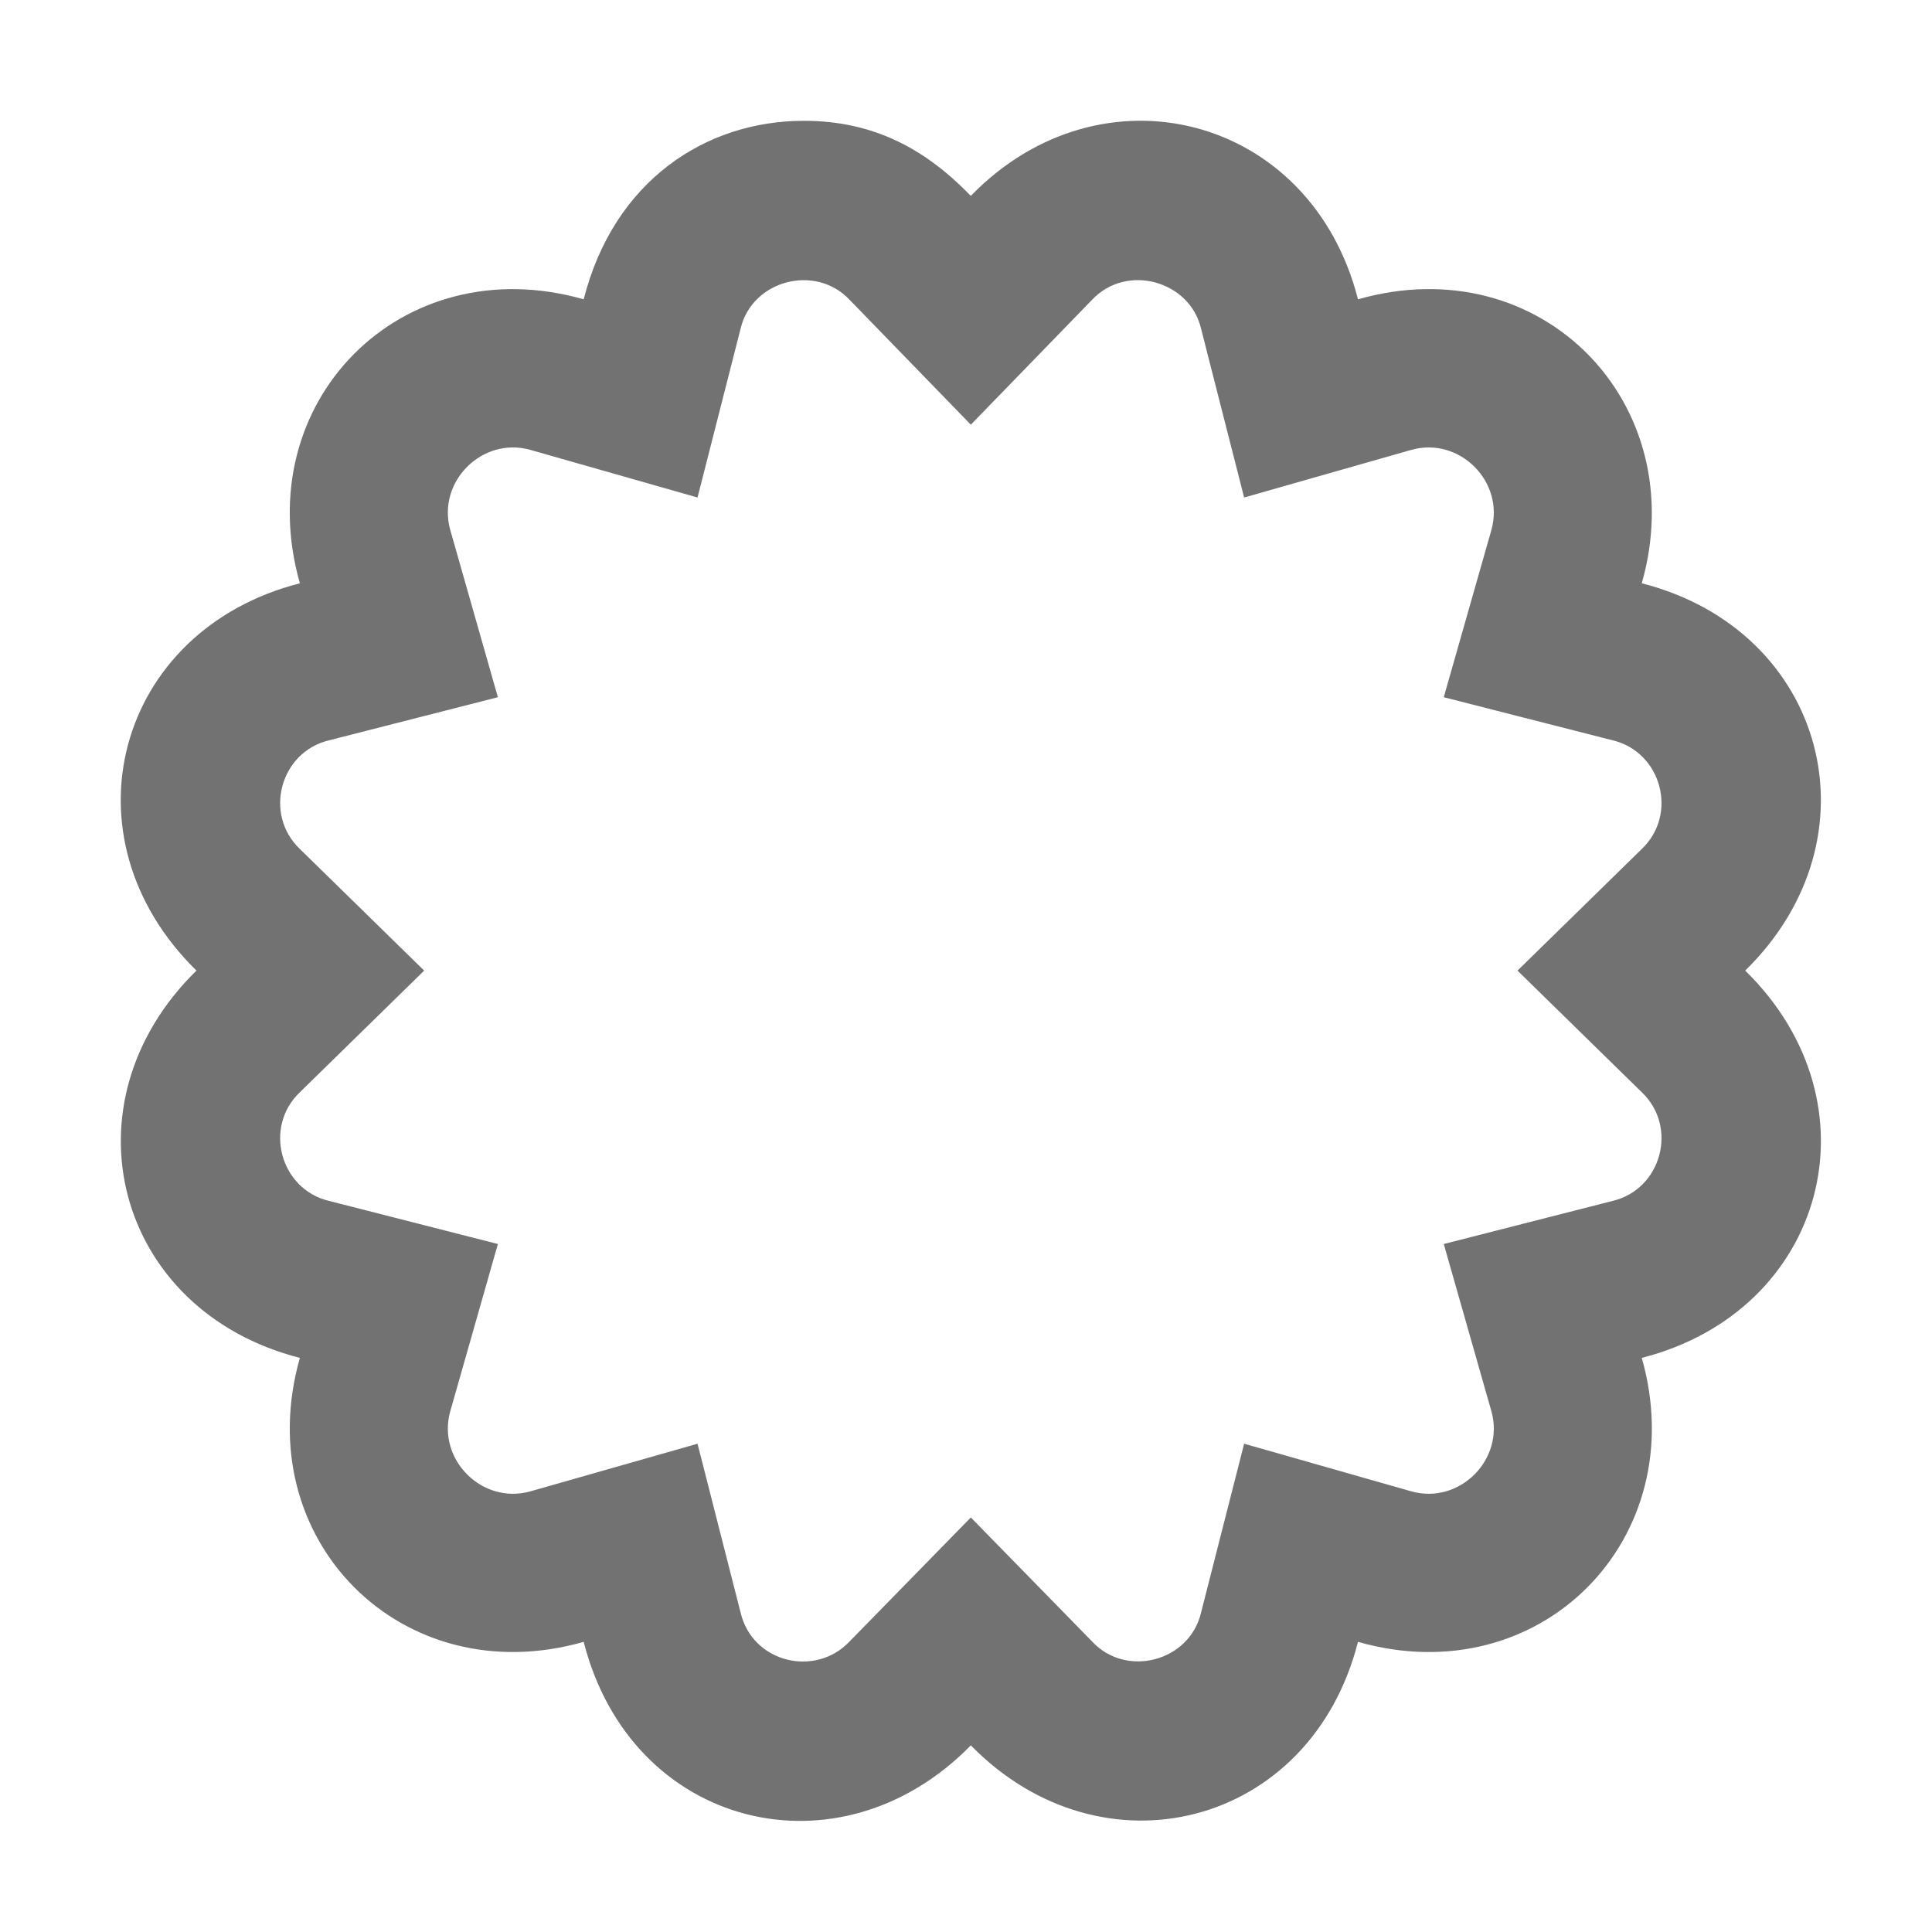 ﻿<?xml version='1.0' encoding='UTF-8'?>
<svg viewBox="-2 -2 32 32" xmlns="http://www.w3.org/2000/svg">
  <g transform="matrix(0.055, 0, 0, 0.055, 0, 0)">
    <path d="M489.199, 255.927C530.24, 215.754 513.462, 153.437 458.054, 139.293C473.43, 85.289 427.935, 38 372.589, 53.775C358.41, -1.828 295.346, -17.915 256, 22.621C242.445, 8.655 226.954, 0.019 205.706, 0.018C176.318, 0.017 148.562, 17.886 139.411, 53.775C84.461, 38.112 38.435, 84.817 53.946, 139.293C-1.349, 153.408 -18.328, 215.667 22.801, 255.927C-18.145, 296.007 -1.566, 358.391 53.946, 372.561C38.434, 427.042 84.536, 473.719 139.411, 458.079C153.747, 514.3 216.434, 529.714 256, 489.25C295.511, 529.658 358.326, 514.009 372.589, 458.079C427.596, 473.757 473.526, 426.902 458.054, 372.561C513.349, 358.446 530.328, 296.187 489.199, 255.927zM457.994, 292.501C469.127, 303.04 463.944, 321.781 449.329, 325.276L398.426, 338.268L412.775, 388.655C416.83, 403.146 403.168, 416.82 388.676, 412.763L338.306, 398.409L325.319, 449.329C321.794, 464.079 302.711, 468.955 292.555, 457.997L256, 420.621L219.446, 457.997C209.183, 468.846 190.288, 464.418 186.682, 449.329L173.695, 398.409L123.325, 412.763C108.836, 416.819 95.171, 403.148 99.226, 388.655L113.575, 338.268L62.672, 325.276C48.063, 321.782 42.869, 303.045 54.007, 292.501L91.37, 255.935L54.007, 219.369C42.874, 208.83 48.057, 190.089 62.672, 186.594L113.575, 173.602L99.226, 123.215C95.172, 108.725 108.831, 95.049 123.325, 99.107L173.695, 113.461L186.682, 62.541C190.158, 47.995 209.185, 43.027 219.446, 53.873L256, 91.525L292.554, 53.873C302.936, 42.899 321.882, 48.163 325.318, 62.541L338.305, 113.461L388.675, 99.107C403.163, 95.051 416.829, 108.722 412.774, 123.215L398.425, 173.602L449.328, 186.594C463.937, 190.088 469.13, 208.825 457.993, 219.369L420.63, 255.935L457.994, 292.501z" fill="#727272" fill-opacity="1" class="Black" />
  </g>
</svg>